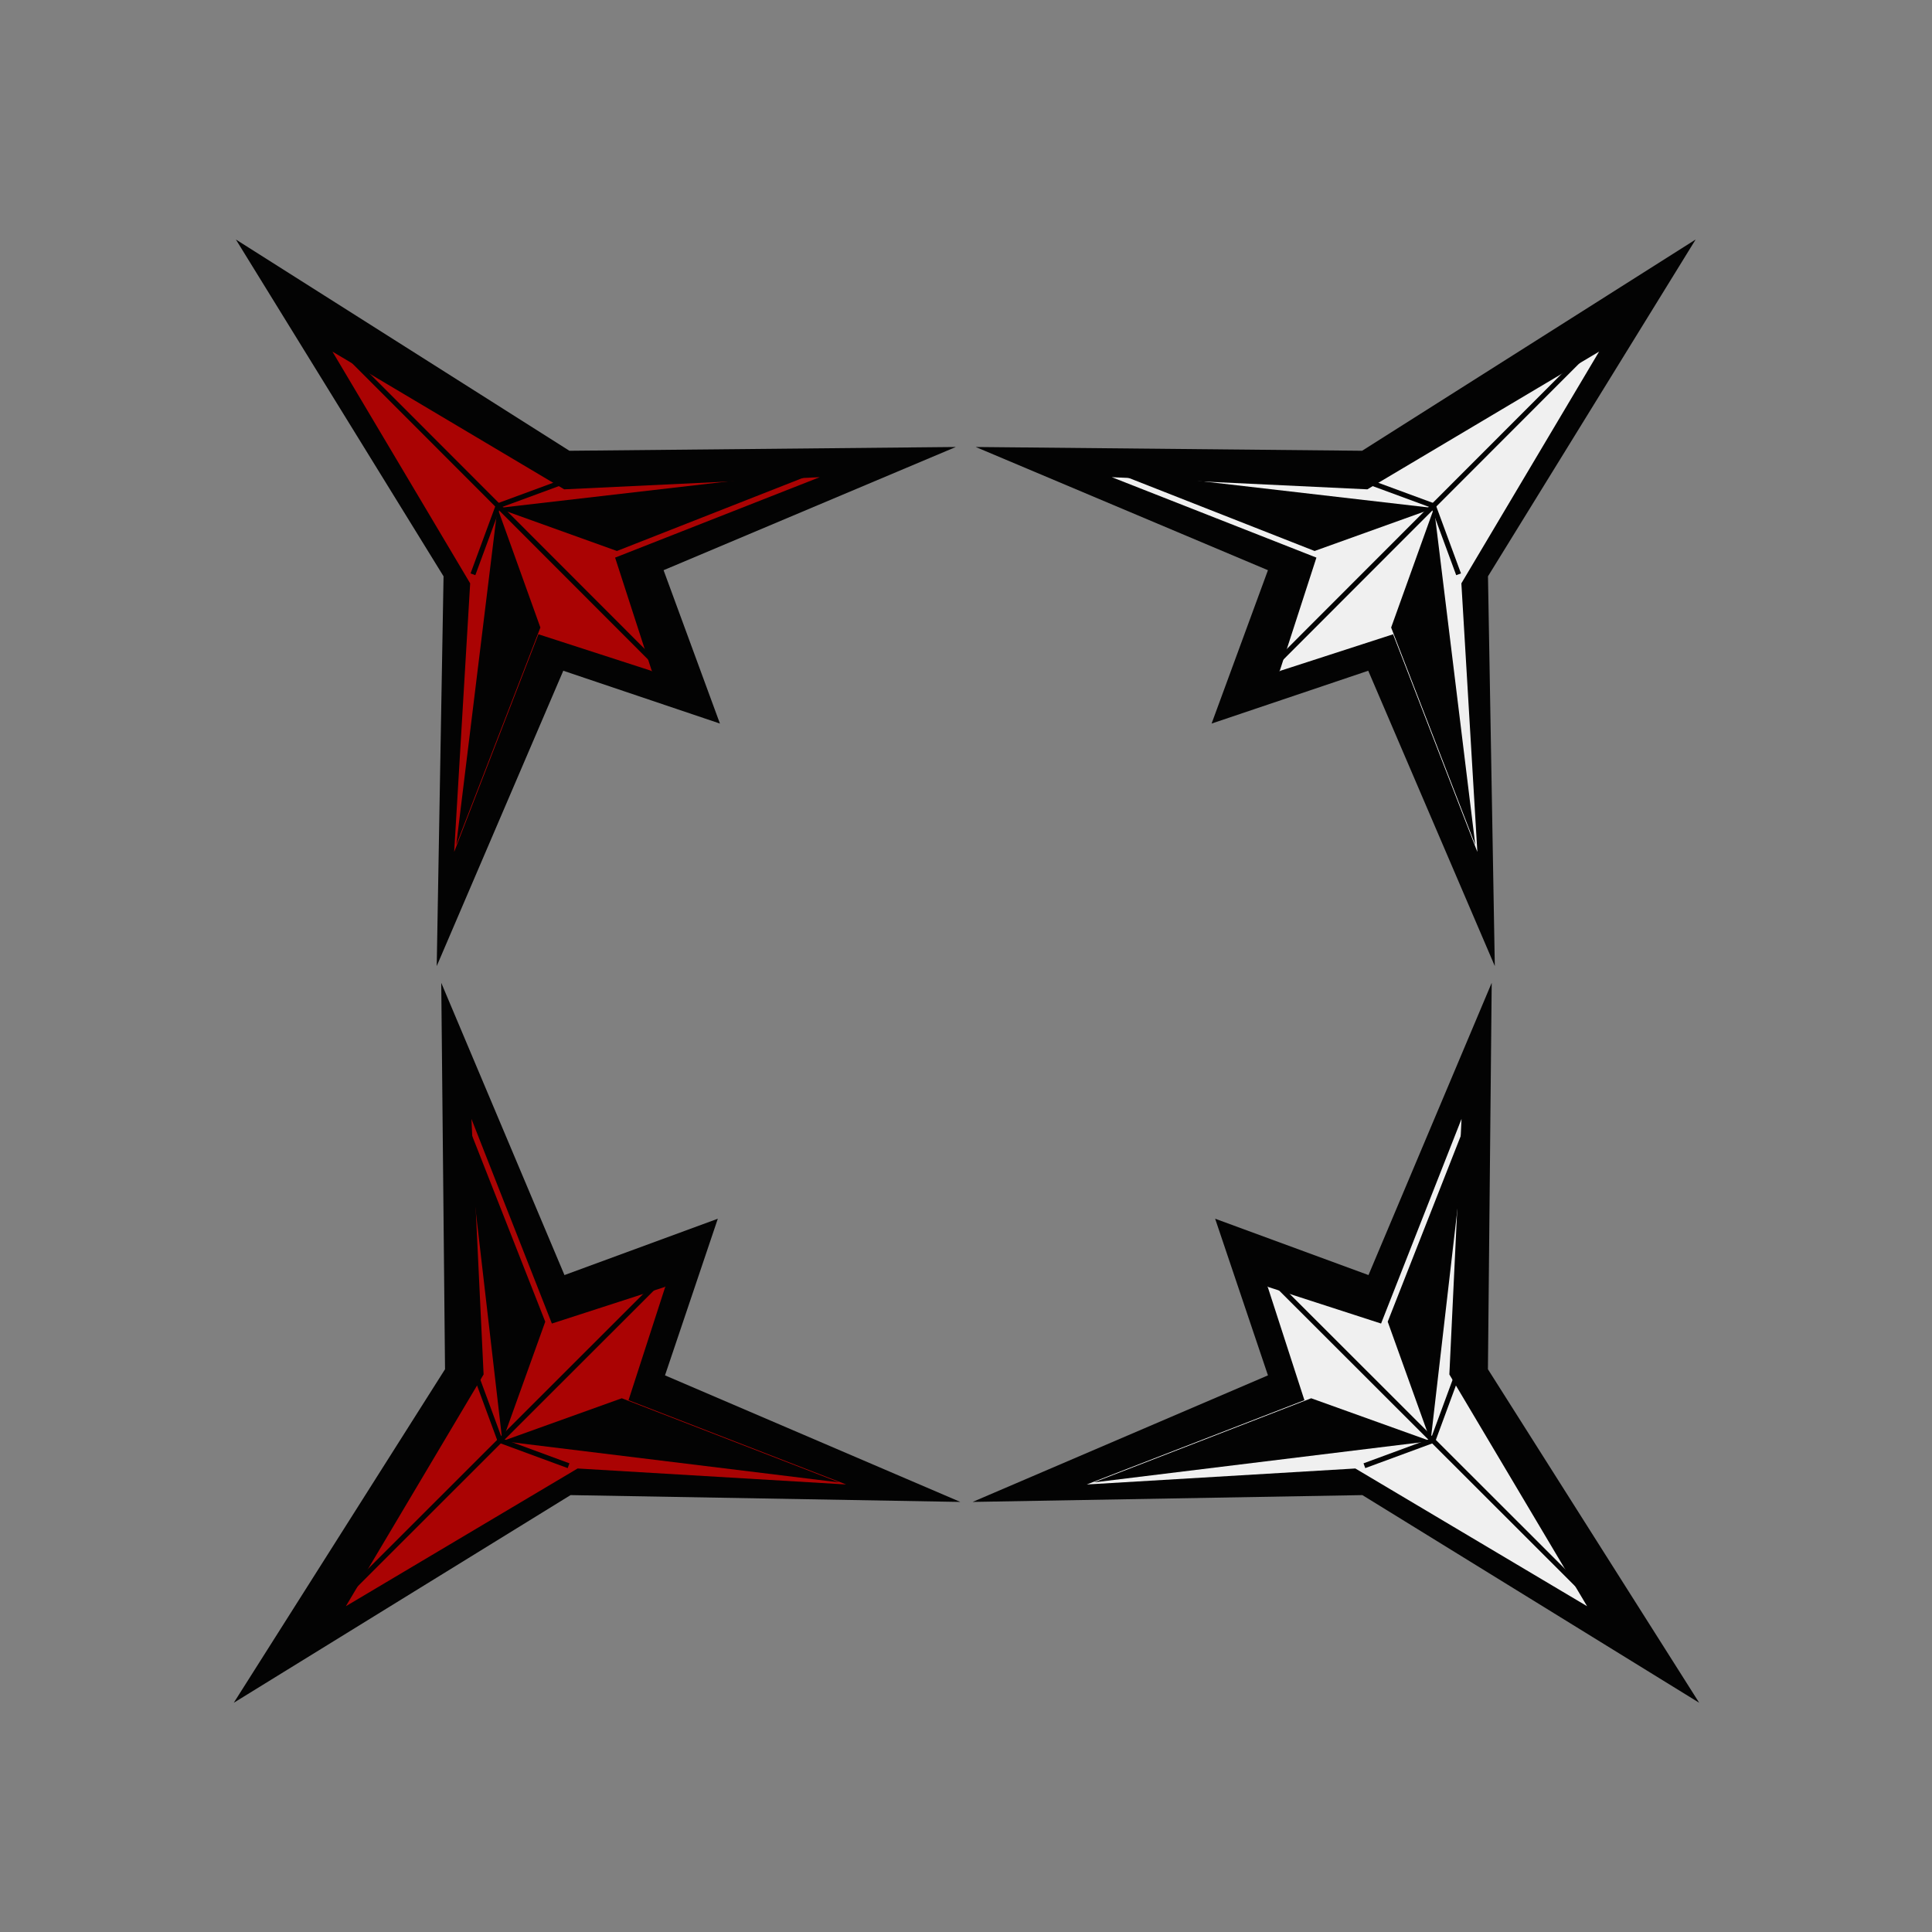 <?xml version="1.0" encoding="UTF-8" standalone="no"?>
<!-- Created with Inkscape (http://www.inkscape.org/) -->

<svg
   xmlns:dc="http://purl.org/dc/elements/1.1/"
   xmlns:cc="http://creativecommons.org/ns#"
   xmlns:rdf="http://www.w3.org/1999/02/22-rdf-syntax-ns#"
   xmlns:svg="http://www.w3.org/2000/svg"
   xmlns="http://www.w3.org/2000/svg"
   xmlns:sodipodi="http://sodipodi.sourceforge.net/DTD/sodipodi-0.dtd"
   xmlns:inkscape="http://www.inkscape.org/namespaces/inkscape"
   width="276"
   height="276"
   viewBox="0 0 73.025 73.025"
   version="1.1"
   id="svg1688"
   inkscape:version="0.92.4 (5da689c313, 2019-01-14)"
   sodipodi:docname="search.svg"
   inkscape:export-filename="C:\Users\Geoff\OneDrive\GitHub\invictus-sc.github.io\images\search.png"
   inkscape:export-xdpi="96"
   inkscape:export-ydpi="96">
  <rect x="0" y="0" width="73.025" height="73.025" fill="#808080" stroke="none"/>
  <defs
     id="defs1682" />
  <sodipodi:namedview
     id="base"
     pagecolor="#ffffff"
     bordercolor="#666666"
     borderopacity="1.0"
     inkscape:pageopacity="0.0"
     inkscape:pageshadow="2"
     inkscape:zoom="1.979899"
     inkscape:cx="139.41266"
     inkscape:cy="102.27283"
     inkscape:document-units="mm"
     inkscape:current-layer="layer1"
     showgrid="false"
     units="px"
     inkscape:window-width="1920"
     inkscape:window-height="1017"
     inkscape:window-x="-8"
     inkscape:window-y="-8"
     inkscape:window-maximized="1" />
  <g
     inkscape:label="Layer 1"
     inkscape:groupmode="layer"
     id="layer1"
     transform="translate(0,-223.975)">
    <g
       id="g3871"
       transform="matrix(0.885,0,0,0.885,2.578,27.344)">
      <g
         transform="matrix(-0.58,-0.58,0.58,-0.58,45.15,605.468)"
         id="g3701-6"
         style="display:inline;opacity:0.98;enable-background:new">
        <path
           transform="matrix(0.724,0,0,0.724,470.225,166.221)"
           style="opacity:1;fill:#000000;stroke:none;stroke-width:5.798;stroke-linecap:square;stroke-linejoin:round;stroke-miterlimit:4;stroke-dasharray:none;stroke-opacity:1;paint-order:markers stroke fill"
           d="m -240.921,122.548 -20.168,19.474 21.455,-8.583 5.28,10.652 4.933,-10.664 21.127,8.595 -19.842,-19.458 -6.218,-27.704 z"
           id="path3581-4-4"
           inkscape:connector-curvature="0"
           sodipodi:nodetypes="ccccccccc" />
        <g
           id="g2034-8-71-3-0"
           transform="matrix(0.724,0,0,0.724,501.119,147.766)"
           style="opacity:1;stroke:none">
          <g
             style="stroke:none;stroke-width:1.25;stroke-miterlimit:4;stroke-dasharray:none"
             id="g1148-4-3-05-47">
            <g
               style="stroke:none;stroke-width:0;stroke-miterlimit:4;stroke-dasharray:none"
               id="g1054-4-3-6-0"
               transform="translate(0.055,-1.141)">
              <path
                 sodipodi:nodetypes="ccccccccccccc"
                 inkscape:connector-curvature="0"
                 id="path1035-5-0-9-9-2"
                 transform="matrix(0.265,0,0,0.265,-0.055,1.141)"
                 d="m -1048.361,494.193 -18.043,70.903 -54.605,48.468 57.938,-25.593 14.65,28.684 v 0.238 l 0.061,-0.119 0.061,0.119 v -0.238 l 14.65,-28.684 54.711,23.834 -51.379,-46.709 z"
                 style="fill:#aa0000;stroke:none;stroke-width:5.798;stroke-linecap:square;stroke-linejoin:round;stroke-miterlimit:4;stroke-dasharray:none;stroke-opacity:1;paint-order:markers stroke fill" />
            </g>
            <g
               style="stroke:none;stroke-width:1.712;stroke-miterlimit:4;stroke-dasharray:none"
               id="g1054-8-6-6-8-5"
               transform="matrix(0.715,0,0,-0.746,-78.534,263.894)" />
          </g>
          <g
             style="stroke:none;stroke-width:1.25;stroke-miterlimit:4;stroke-dasharray:none"
             id="g1148-1-7-20-0-1"
             transform="matrix(-1,0,0,1,-554.758,0)">
            <g
               style="stroke:none;stroke-width:0;stroke-miterlimit:4;stroke-dasharray:none"
               id="g1054-0-8-5-9-7"
               transform="translate(0.055,-1.141)" />
            <g
               style="stroke:none;stroke-width:1.712;stroke-miterlimit:4;stroke-dasharray:none"
               id="g1054-8-5-4-4-7-1"
               transform="matrix(0.715,0,0,-0.746,-78.534,263.894)" />
          </g>
          <path
             sodipodi:nodetypes="cc"
             inkscape:connector-curvature="0"
             id="path1996-9-4-2-4"
             d="m -277.379,130.794 v 32.394"
             style="fill:#000000;stroke:none;stroke-width:0.265px;stroke-linecap:butt;stroke-linejoin:miter;stroke-opacity:1" />
          <path
             sodipodi:nodetypes="ccc"
             inkscape:connector-curvature="0"
             id="path1998-7-7-3-0"
             d="m -296.601,162.339 19.222,-15.026 18.368,14.561"
             style="fill:none;stroke:none;stroke-width:0.265px;stroke-linecap:butt;stroke-linejoin:miter;stroke-opacity:1" />
          <path
             sodipodi:nodetypes="ccc"
             inkscape:connector-curvature="0"
             id="path2000-7-0-6-0"
             d="m -281.271,155.567 3.892,-8.255 3.892,8.255"
             style="fill:none;stroke:none;stroke-width:0.265px;stroke-linecap:butt;stroke-linejoin:miter;stroke-opacity:1" />
          <path
             sodipodi:nodetypes="cccc"
             inkscape:connector-curvature="0"
             id="path2002-6-27-0-9"
             d="m -277.379,147.313 -19.222,15.026 15.329,-6.772 z"
             style="fill:#000000;stroke:none;stroke-width:0.265px;stroke-linecap:butt;stroke-linejoin:miter;stroke-opacity:1" />
          <path
             sodipodi:nodetypes="cccc"
             inkscape:connector-curvature="0"
             id="path2002-1-0-6-02-4"
             d="m -277.379,147.313 18.368,14.561 -14.476,-6.306 z"
             style="fill:#000000;stroke:none;stroke-width:0.265px;stroke-linecap:butt;stroke-linejoin:miter;stroke-opacity:1" />
          <path
             sodipodi:nodetypes="ccc"
             inkscape:connector-curvature="0"
             id="path2019-9-59-73-3"
             d="m -282.153,149.515 4.774,-2.202 4.774,2.202"
             style="fill:none;stroke:none;stroke-width:0.265px;stroke-linecap:butt;stroke-linejoin:miter;stroke-opacity:1" />
        </g>
        <path
           style="fill:none;stroke:#000000;stroke-width:0.265px;stroke-linecap:butt;stroke-linejoin:miter;stroke-opacity:1"
           d="m 296.954,255.954 3.454,-1.594 3.454,1.594"
           id="path3679-3"
           inkscape:connector-curvature="0" />
        <path
           style="fill:none;stroke:#000000;stroke-width:0.265px;stroke-linecap:butt;stroke-linejoin:miter;stroke-opacity:1"
           d="m 300.397,265.825 0.012,-23.445"
           id="path3681-9"
           inkscape:connector-curvature="0" />
      </g>
      <g
         transform="matrix(0.58,-0.58,-0.58,-0.58,31.579,605.468)"
         id="g3701-2-5"
         style="display:inline;opacity:0.98;enable-background:new">
        <path
           transform="matrix(0.724,0,0,0.724,470.225,166.221)"
           style="opacity:1;fill:#000000;stroke:none;stroke-width:5.798;stroke-linecap:square;stroke-linejoin:round;stroke-miterlimit:4;stroke-dasharray:none;stroke-opacity:1;paint-order:markers stroke fill"
           d="m -240.921,122.548 -20.168,19.474 21.455,-8.583 5.28,10.652 4.933,-10.664 21.127,8.595 -19.842,-19.458 -6.218,-27.704 z"
           id="path3581-4-25-7"
           inkscape:connector-curvature="0"
           sodipodi:nodetypes="ccccccccc" />
        <g
           id="g2034-8-71-3-62-4"
           transform="matrix(0.724,0,0,0.724,501.119,147.766)"
           style="opacity:1;stroke:none">
          <g
             style="stroke:none;stroke-width:1.25;stroke-miterlimit:4;stroke-dasharray:none"
             id="g1148-4-3-05-1-1">
            <g
               style="stroke:none;stroke-width:0;stroke-miterlimit:4;stroke-dasharray:none"
               id="g1054-4-3-6-4-7"
               transform="translate(0.055,-1.141)">
              <path
                 transform="matrix(0.265,0,0,0.265,-0.055,1.141)"
                 sodipodi:nodetypes="ccccccccccccc"
                 inkscape:connector-curvature="0"
                 id="path1035-5-0-9-9-6-1"
                 d="m -1048.361,494.193 -18.043,70.903 -54.605,48.468 57.938,-25.593 14.65,28.684 v 0.238 l 0.061,-0.119 0.061,0.119 v -0.238 l 14.65,-28.684 54.711,23.834 -51.379,-46.709 z"
                 style="fill:#f2f2f2;stroke:none;stroke-width:5.798;stroke-linecap:square;stroke-linejoin:round;stroke-miterlimit:4;stroke-dasharray:none;stroke-opacity:1;paint-order:markers stroke fill" />
            </g>
            <g
               style="stroke:none;stroke-width:1.712;stroke-miterlimit:4;stroke-dasharray:none"
               id="g1054-8-6-6-8-4-1"
               transform="matrix(0.715,0,0,-0.746,-78.534,263.894)" />
          </g>
          <g
             style="stroke:none;stroke-width:1.25;stroke-miterlimit:4;stroke-dasharray:none"
             id="g1148-1-7-20-0-99-7"
             transform="matrix(-1,0,0,1,-554.758,0)">
            <g
               style="stroke:none;stroke-width:0;stroke-miterlimit:4;stroke-dasharray:none"
               id="g1054-0-8-5-9-0-5"
               transform="translate(0.055,-1.141)" />
            <g
               style="stroke:none;stroke-width:1.712;stroke-miterlimit:4;stroke-dasharray:none"
               id="g1054-8-5-4-4-7-81-7"
               transform="matrix(0.715,0,0,-0.746,-78.534,263.894)" />
          </g>
          <path
             sodipodi:nodetypes="cc"
             inkscape:connector-curvature="0"
             id="path1996-9-4-2-5-4"
             d="m -277.379,130.794 v 32.394"
             style="fill:#000000;stroke:none;stroke-width:0.265px;stroke-linecap:butt;stroke-linejoin:miter;stroke-opacity:1" />
          <path
             sodipodi:nodetypes="ccc"
             inkscape:connector-curvature="0"
             id="path1998-7-7-3-55-6"
             d="m -296.601,162.339 19.222,-15.026 18.368,14.561"
             style="fill:none;stroke:none;stroke-width:0.265px;stroke-linecap:butt;stroke-linejoin:miter;stroke-opacity:1" />
          <path
             sodipodi:nodetypes="ccc"
             inkscape:connector-curvature="0"
             id="path2000-7-0-6-7-9"
             d="m -281.271,155.567 3.892,-8.255 3.892,8.255"
             style="fill:none;stroke:none;stroke-width:0.265px;stroke-linecap:butt;stroke-linejoin:miter;stroke-opacity:1" />
          <path
             sodipodi:nodetypes="cccc"
             inkscape:connector-curvature="0"
             id="path2002-6-27-0-1-1"
             d="m -277.379,147.313 -19.222,15.026 15.329,-6.772 z"
             style="fill:#000000;stroke:none;stroke-width:0.265px;stroke-linecap:butt;stroke-linejoin:miter;stroke-opacity:1" />
          <path
             sodipodi:nodetypes="cccc"
             inkscape:connector-curvature="0"
             id="path2002-1-0-6-02-38-0"
             d="m -277.379,147.313 18.368,14.561 -14.476,-6.306 z"
             style="fill:#000000;stroke:none;stroke-width:0.265px;stroke-linecap:butt;stroke-linejoin:miter;stroke-opacity:1" />
          <path
             sodipodi:nodetypes="ccc"
             inkscape:connector-curvature="0"
             id="path2019-9-59-73-7-5"
             d="m -282.153,149.515 4.774,-2.202 4.774,2.202"
             style="fill:none;stroke:none;stroke-width:0.265px;stroke-linecap:butt;stroke-linejoin:miter;stroke-opacity:1" />
        </g>
        <path
           style="fill:none;stroke:#000000;stroke-width:0.265px;stroke-linecap:butt;stroke-linejoin:miter;stroke-opacity:1"
           d="m 296.954,255.954 3.454,-1.594 3.454,1.594"
           id="path3679-79-2"
           inkscape:connector-curvature="0" />
        <path
           style="fill:none;stroke:#000000;stroke-width:0.265px;stroke-linecap:butt;stroke-linejoin:miter;stroke-opacity:1"
           d="m 300.397,265.825 0.012,-23.445"
           id="path3681-37-0"
           inkscape:connector-curvature="0" />
      </g>
      <g
         transform="matrix(0.58,-0.58,0.58,0.58,-303.401,270.49)"
         id="g3701-6-5"
         style="display:inline;opacity:0.98;enable-background:new">
        <path
           transform="matrix(0.724,0,0,0.724,470.225,166.221)"
           style="opacity:1;fill:#000000;stroke:none;stroke-width:5.798;stroke-linecap:square;stroke-linejoin:round;stroke-miterlimit:4;stroke-dasharray:none;stroke-opacity:1;paint-order:markers stroke fill"
           d="m -240.921,122.548 -20.168,19.474 21.455,-8.583 5.28,10.652 4.933,-10.664 21.127,8.595 -19.842,-19.458 -6.218,-27.704 z"
           id="path3581-4-4-7"
           inkscape:connector-curvature="0"
           sodipodi:nodetypes="ccccccccc" />
        <g
           id="g2034-8-71-3-0-4"
           transform="matrix(0.724,0,0,0.724,501.119,147.766)"
           style="opacity:1;stroke:none">
          <g
             style="stroke:none;stroke-width:1.25;stroke-miterlimit:4;stroke-dasharray:none"
             id="g1148-4-3-05-47-2">
            <g
               style="stroke:none;stroke-width:0;stroke-miterlimit:4;stroke-dasharray:none"
               id="g1054-4-3-6-0-1"
               transform="translate(0.055,-1.141)">
              <path
                 sodipodi:nodetypes="ccccccccccccc"
                 inkscape:connector-curvature="0"
                 id="path1035-5-0-9-9-2-8"
                 transform="matrix(0.265,0,0,0.265,-0.055,1.141)"
                 d="m -1048.361,494.193 -18.043,70.903 -54.605,48.468 57.938,-25.593 14.65,28.684 v 0.238 l 0.061,-0.119 0.061,0.119 v -0.238 l 14.65,-28.684 54.711,23.834 -51.379,-46.709 z"
                 style="fill:#aa0000;stroke:none;stroke-width:5.798;stroke-linecap:square;stroke-linejoin:round;stroke-miterlimit:4;stroke-dasharray:none;stroke-opacity:1;paint-order:markers stroke fill" />
            </g>
            <g
               style="stroke:none;stroke-width:1.712;stroke-miterlimit:4;stroke-dasharray:none"
               id="g1054-8-6-6-8-5-2"
               transform="matrix(0.715,0,0,-0.746,-78.534,263.894)" />
          </g>
          <g
             style="stroke:none;stroke-width:1.25;stroke-miterlimit:4;stroke-dasharray:none"
             id="g1148-1-7-20-0-1-2"
             transform="matrix(-1,0,0,1,-554.758,0)">
            <g
               style="stroke:none;stroke-width:0;stroke-miterlimit:4;stroke-dasharray:none"
               id="g1054-0-8-5-9-7-2"
               transform="translate(0.055,-1.141)" />
            <g
               style="stroke:none;stroke-width:1.712;stroke-miterlimit:4;stroke-dasharray:none"
               id="g1054-8-5-4-4-7-1-8"
               transform="matrix(0.715,0,0,-0.746,-78.534,263.894)" />
          </g>
          <path
             sodipodi:nodetypes="cc"
             inkscape:connector-curvature="0"
             id="path1996-9-4-2-4-4"
             d="m -277.379,130.794 v 32.394"
             style="fill:#000000;stroke:none;stroke-width:0.265px;stroke-linecap:butt;stroke-linejoin:miter;stroke-opacity:1" />
          <path
             sodipodi:nodetypes="ccc"
             inkscape:connector-curvature="0"
             id="path1998-7-7-3-0-9"
             d="m -296.601,162.339 19.222,-15.026 18.368,14.561"
             style="fill:none;stroke:none;stroke-width:0.265px;stroke-linecap:butt;stroke-linejoin:miter;stroke-opacity:1" />
          <path
             sodipodi:nodetypes="ccc"
             inkscape:connector-curvature="0"
             id="path2000-7-0-6-0-4"
             d="m -281.271,155.567 3.892,-8.255 3.892,8.255"
             style="fill:none;stroke:none;stroke-width:0.265px;stroke-linecap:butt;stroke-linejoin:miter;stroke-opacity:1" />
          <path
             sodipodi:nodetypes="cccc"
             inkscape:connector-curvature="0"
             id="path2002-6-27-0-9-2"
             d="m -277.379,147.313 -19.222,15.026 15.329,-6.772 z"
             style="fill:#000000;stroke:none;stroke-width:0.265px;stroke-linecap:butt;stroke-linejoin:miter;stroke-opacity:1" />
          <path
             sodipodi:nodetypes="cccc"
             inkscape:connector-curvature="0"
             id="path2002-1-0-6-02-4-1"
             d="m -277.379,147.313 18.368,14.561 -14.476,-6.306 z"
             style="fill:#000000;stroke:none;stroke-width:0.265px;stroke-linecap:butt;stroke-linejoin:miter;stroke-opacity:1" />
          <path
             sodipodi:nodetypes="ccc"
             inkscape:connector-curvature="0"
             id="path2019-9-59-73-3-2"
             d="m -282.153,149.515 4.774,-2.202 4.774,2.202"
             style="fill:none;stroke:none;stroke-width:0.265px;stroke-linecap:butt;stroke-linejoin:miter;stroke-opacity:1" />
        </g>
        <path
           style="fill:none;stroke:#000000;stroke-width:0.265px;stroke-linecap:butt;stroke-linejoin:miter;stroke-opacity:1"
           d="m 296.954,255.954 3.454,-1.594 3.454,1.594"
           id="path3679-3-2"
           inkscape:connector-curvature="0" />
        <path
           style="fill:none;stroke:#000000;stroke-width:0.265px;stroke-linecap:butt;stroke-linejoin:miter;stroke-opacity:1"
           d="m 300.397,265.825 0.012,-23.445"
           id="path3681-9-7"
           inkscape:connector-curvature="0" />
      </g>
      <g
         transform="matrix(-0.58,-0.58,-0.58,0.58,380.069,270.49)"
         id="g3701-2-5-5"
         style="display:inline;opacity:0.98;enable-background:new">
        <path
           transform="matrix(0.724,0,0,0.724,470.225,166.221)"
           style="opacity:1;fill:#000000;stroke:none;stroke-width:5.798;stroke-linecap:square;stroke-linejoin:round;stroke-miterlimit:4;stroke-dasharray:none;stroke-opacity:1;paint-order:markers stroke fill"
           d="m -240.921,122.548 -20.168,19.474 21.455,-8.583 5.28,10.652 4.933,-10.664 21.127,8.595 -19.842,-19.458 -6.218,-27.704 z"
           id="path3581-4-25-7-4"
           inkscape:connector-curvature="0"
           sodipodi:nodetypes="ccccccccc" />
        <g
           id="g2034-8-71-3-62-4-1"
           transform="matrix(0.724,0,0,0.724,501.119,147.766)"
           style="opacity:1;stroke:none">
          <g
             style="stroke:none;stroke-width:1.25;stroke-miterlimit:4;stroke-dasharray:none"
             id="g1148-4-3-05-1-1-8">
            <g
               style="stroke:none;stroke-width:0;stroke-miterlimit:4;stroke-dasharray:none"
               id="g1054-4-3-6-4-7-3"
               transform="translate(0.055,-1.141)">
              <path
                 transform="matrix(0.265,0,0,0.265,-0.055,1.141)"
                 sodipodi:nodetypes="ccccccccccccc"
                 inkscape:connector-curvature="0"
                 id="path1035-5-0-9-9-6-1-7"
                 d="m -1048.361,494.193 -18.043,70.903 -54.605,48.468 57.938,-25.593 14.65,28.684 v 0.238 l 0.061,-0.119 0.061,0.119 v -0.238 l 14.65,-28.684 54.711,23.834 -51.379,-46.709 z"
                 style="fill:#f2f2f2;stroke:none;stroke-width:5.798;stroke-linecap:square;stroke-linejoin:round;stroke-miterlimit:4;stroke-dasharray:none;stroke-opacity:1;paint-order:markers stroke fill" />
            </g>
            <g
               style="stroke:none;stroke-width:1.712;stroke-miterlimit:4;stroke-dasharray:none"
               id="g1054-8-6-6-8-4-1-8"
               transform="matrix(0.715,0,0,-0.746,-78.534,263.894)" />
          </g>
          <g
             style="stroke:none;stroke-width:1.25;stroke-miterlimit:4;stroke-dasharray:none"
             id="g1148-1-7-20-0-99-7-8"
             transform="matrix(-1,0,0,1,-554.758,0)">
            <g
               style="stroke:none;stroke-width:0;stroke-miterlimit:4;stroke-dasharray:none"
               id="g1054-0-8-5-9-0-5-9"
               transform="translate(0.055,-1.141)" />
            <g
               style="stroke:none;stroke-width:1.712;stroke-miterlimit:4;stroke-dasharray:none"
               id="g1054-8-5-4-4-7-81-7-8"
               transform="matrix(0.715,0,0,-0.746,-78.534,263.894)" />
          </g>
          <path
             sodipodi:nodetypes="cc"
             inkscape:connector-curvature="0"
             id="path1996-9-4-2-5-4-8"
             d="m -277.379,130.794 v 32.394"
             style="fill:#000000;stroke:none;stroke-width:0.265px;stroke-linecap:butt;stroke-linejoin:miter;stroke-opacity:1" />
          <path
             sodipodi:nodetypes="ccc"
             inkscape:connector-curvature="0"
             id="path1998-7-7-3-55-6-3"
             d="m -296.601,162.339 19.222,-15.026 18.368,14.561"
             style="fill:none;stroke:none;stroke-width:0.265px;stroke-linecap:butt;stroke-linejoin:miter;stroke-opacity:1" />
          <path
             sodipodi:nodetypes="ccc"
             inkscape:connector-curvature="0"
             id="path2000-7-0-6-7-9-7"
             d="m -281.271,155.567 3.892,-8.255 3.892,8.255"
             style="fill:none;stroke:none;stroke-width:0.265px;stroke-linecap:butt;stroke-linejoin:miter;stroke-opacity:1" />
          <path
             sodipodi:nodetypes="cccc"
             inkscape:connector-curvature="0"
             id="path2002-6-27-0-1-1-6"
             d="m -277.379,147.313 -19.222,15.026 15.329,-6.772 z"
             style="fill:#000000;stroke:none;stroke-width:0.265px;stroke-linecap:butt;stroke-linejoin:miter;stroke-opacity:1" />
          <path
             sodipodi:nodetypes="cccc"
             inkscape:connector-curvature="0"
             id="path2002-1-0-6-02-38-0-7"
             d="m -277.379,147.313 18.368,14.561 -14.476,-6.306 z"
             style="fill:#000000;stroke:none;stroke-width:0.265px;stroke-linecap:butt;stroke-linejoin:miter;stroke-opacity:1" />
          <path
             sodipodi:nodetypes="ccc"
             inkscape:connector-curvature="0"
             id="path2019-9-59-73-7-5-6"
             d="m -282.153,149.515 4.774,-2.202 4.774,2.202"
             style="fill:none;stroke:none;stroke-width:0.265px;stroke-linecap:butt;stroke-linejoin:miter;stroke-opacity:1" />
        </g>
        <path
           style="fill:none;stroke:#000000;stroke-width:0.265px;stroke-linecap:butt;stroke-linejoin:miter;stroke-opacity:1"
           d="m 296.954,255.954 3.454,-1.594 3.454,1.594"
           id="path3679-79-2-3"
           inkscape:connector-curvature="0" />
        <path
           style="fill:none;stroke:#000000;stroke-width:0.265px;stroke-linecap:butt;stroke-linejoin:miter;stroke-opacity:1"
           d="m 300.397,265.825 0.012,-23.445"
           id="path3681-37-0-1"
           inkscape:connector-curvature="0" />
      </g>
    </g>
  </g>
</svg>
